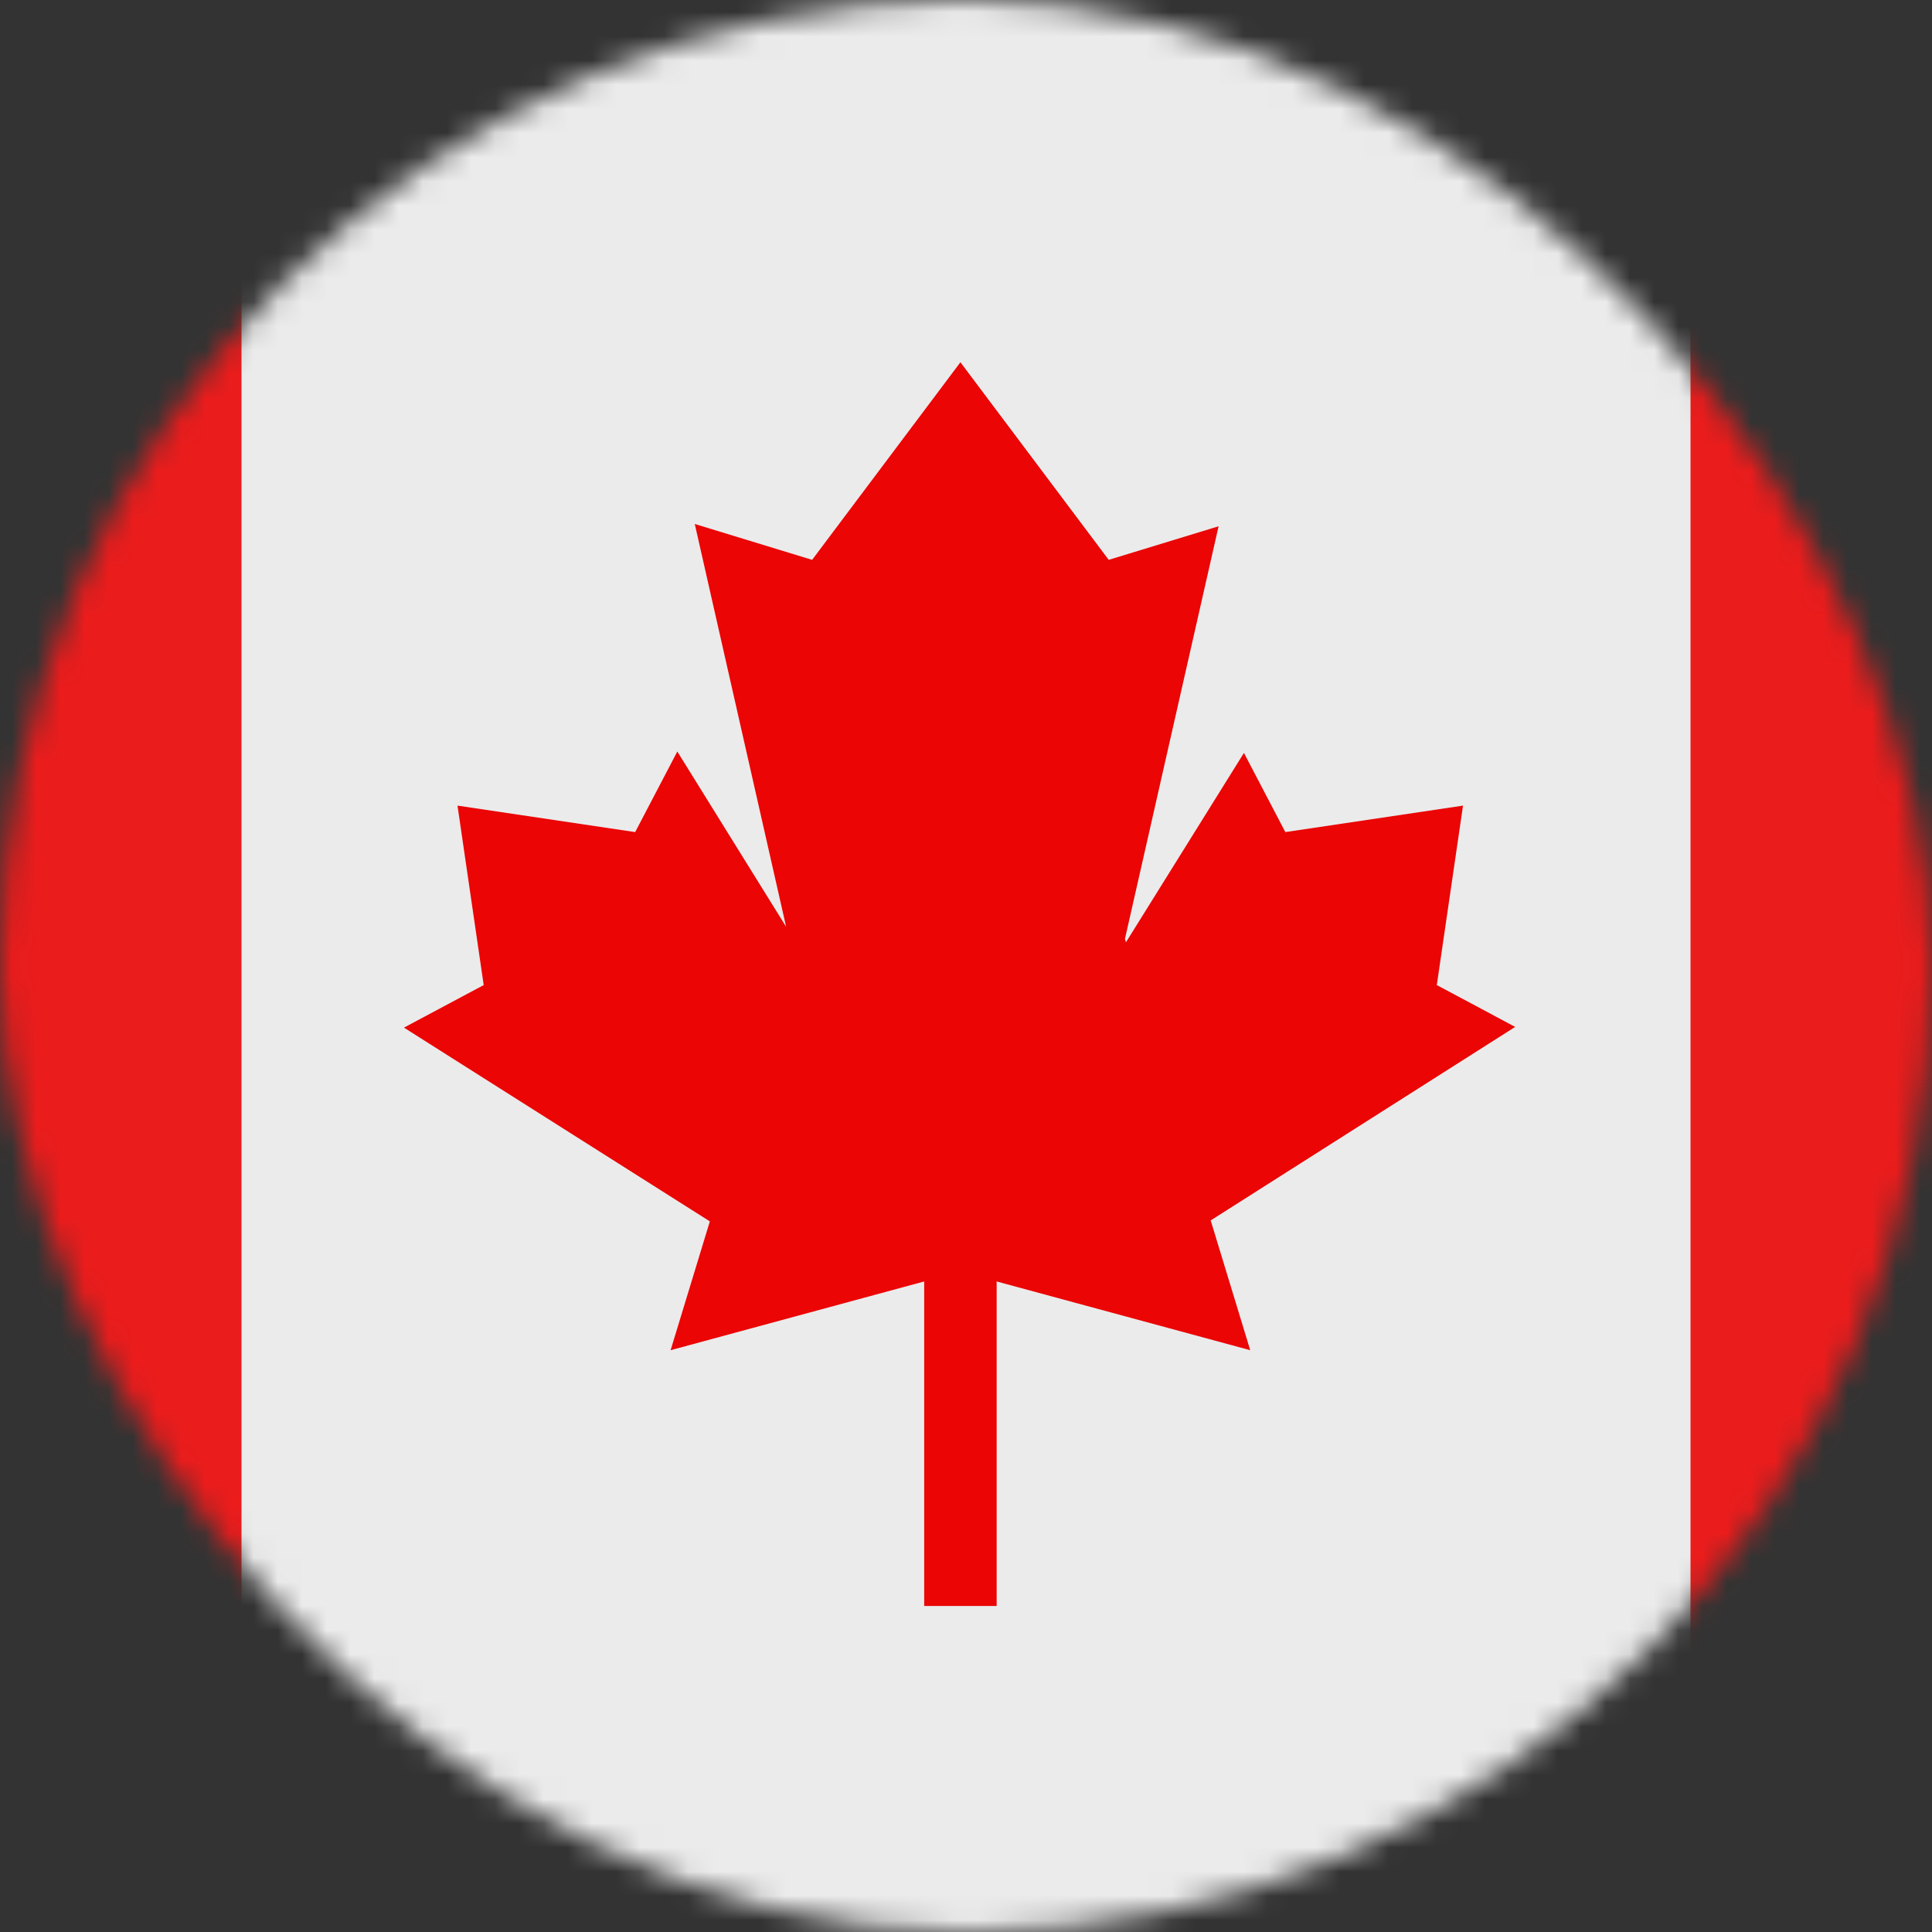 <svg viewBox="0 0 80 80" fill="none">
  <rect x="0" y="0" width="80" height="80" fill="#333333" stroke="none"/>
  <mask id="mask0" mask-type="alpha" maskUnits="userSpaceOnUse" x="0" y="0" width="80" height="80">
    <rect width="80" height="80" rx="40" fill="white" />
  </mask>
  <g mask="url(#mask0)">
    <g opacity="0.9">
      <rect width="80" height="80" fill="#FF1A1A" />
      <rect x="10" width="60" height="80" fill="white" />
      <path fill-rule="evenodd" clip-rule="evenodd" d="M39.769 15L45.909 23.182L50.459 21.792L46.581 38.879L46.623 39.018L51.509 31.177L53.223 34.455L60.58 33.359L60.58 33.36L59.495 40.79L62.74 42.522L50.132 50.535L51.769 55.909L39.769 52.656L27.768 55.909L29.393 50.575L16.727 42.552L20.029 40.79L18.944 33.359L26.301 34.455L28.046 31.119L32.552 38.377L28.769 21.697L33.628 23.182L39.769 15Z" fill="#FF0000" />
      <path d="M39.769 40.758L39.769 65" stroke="#FF0000" stroke-width="3" stroke-linecap="square" stroke-linejoin="round" />
    </g>
  </g>
</svg>